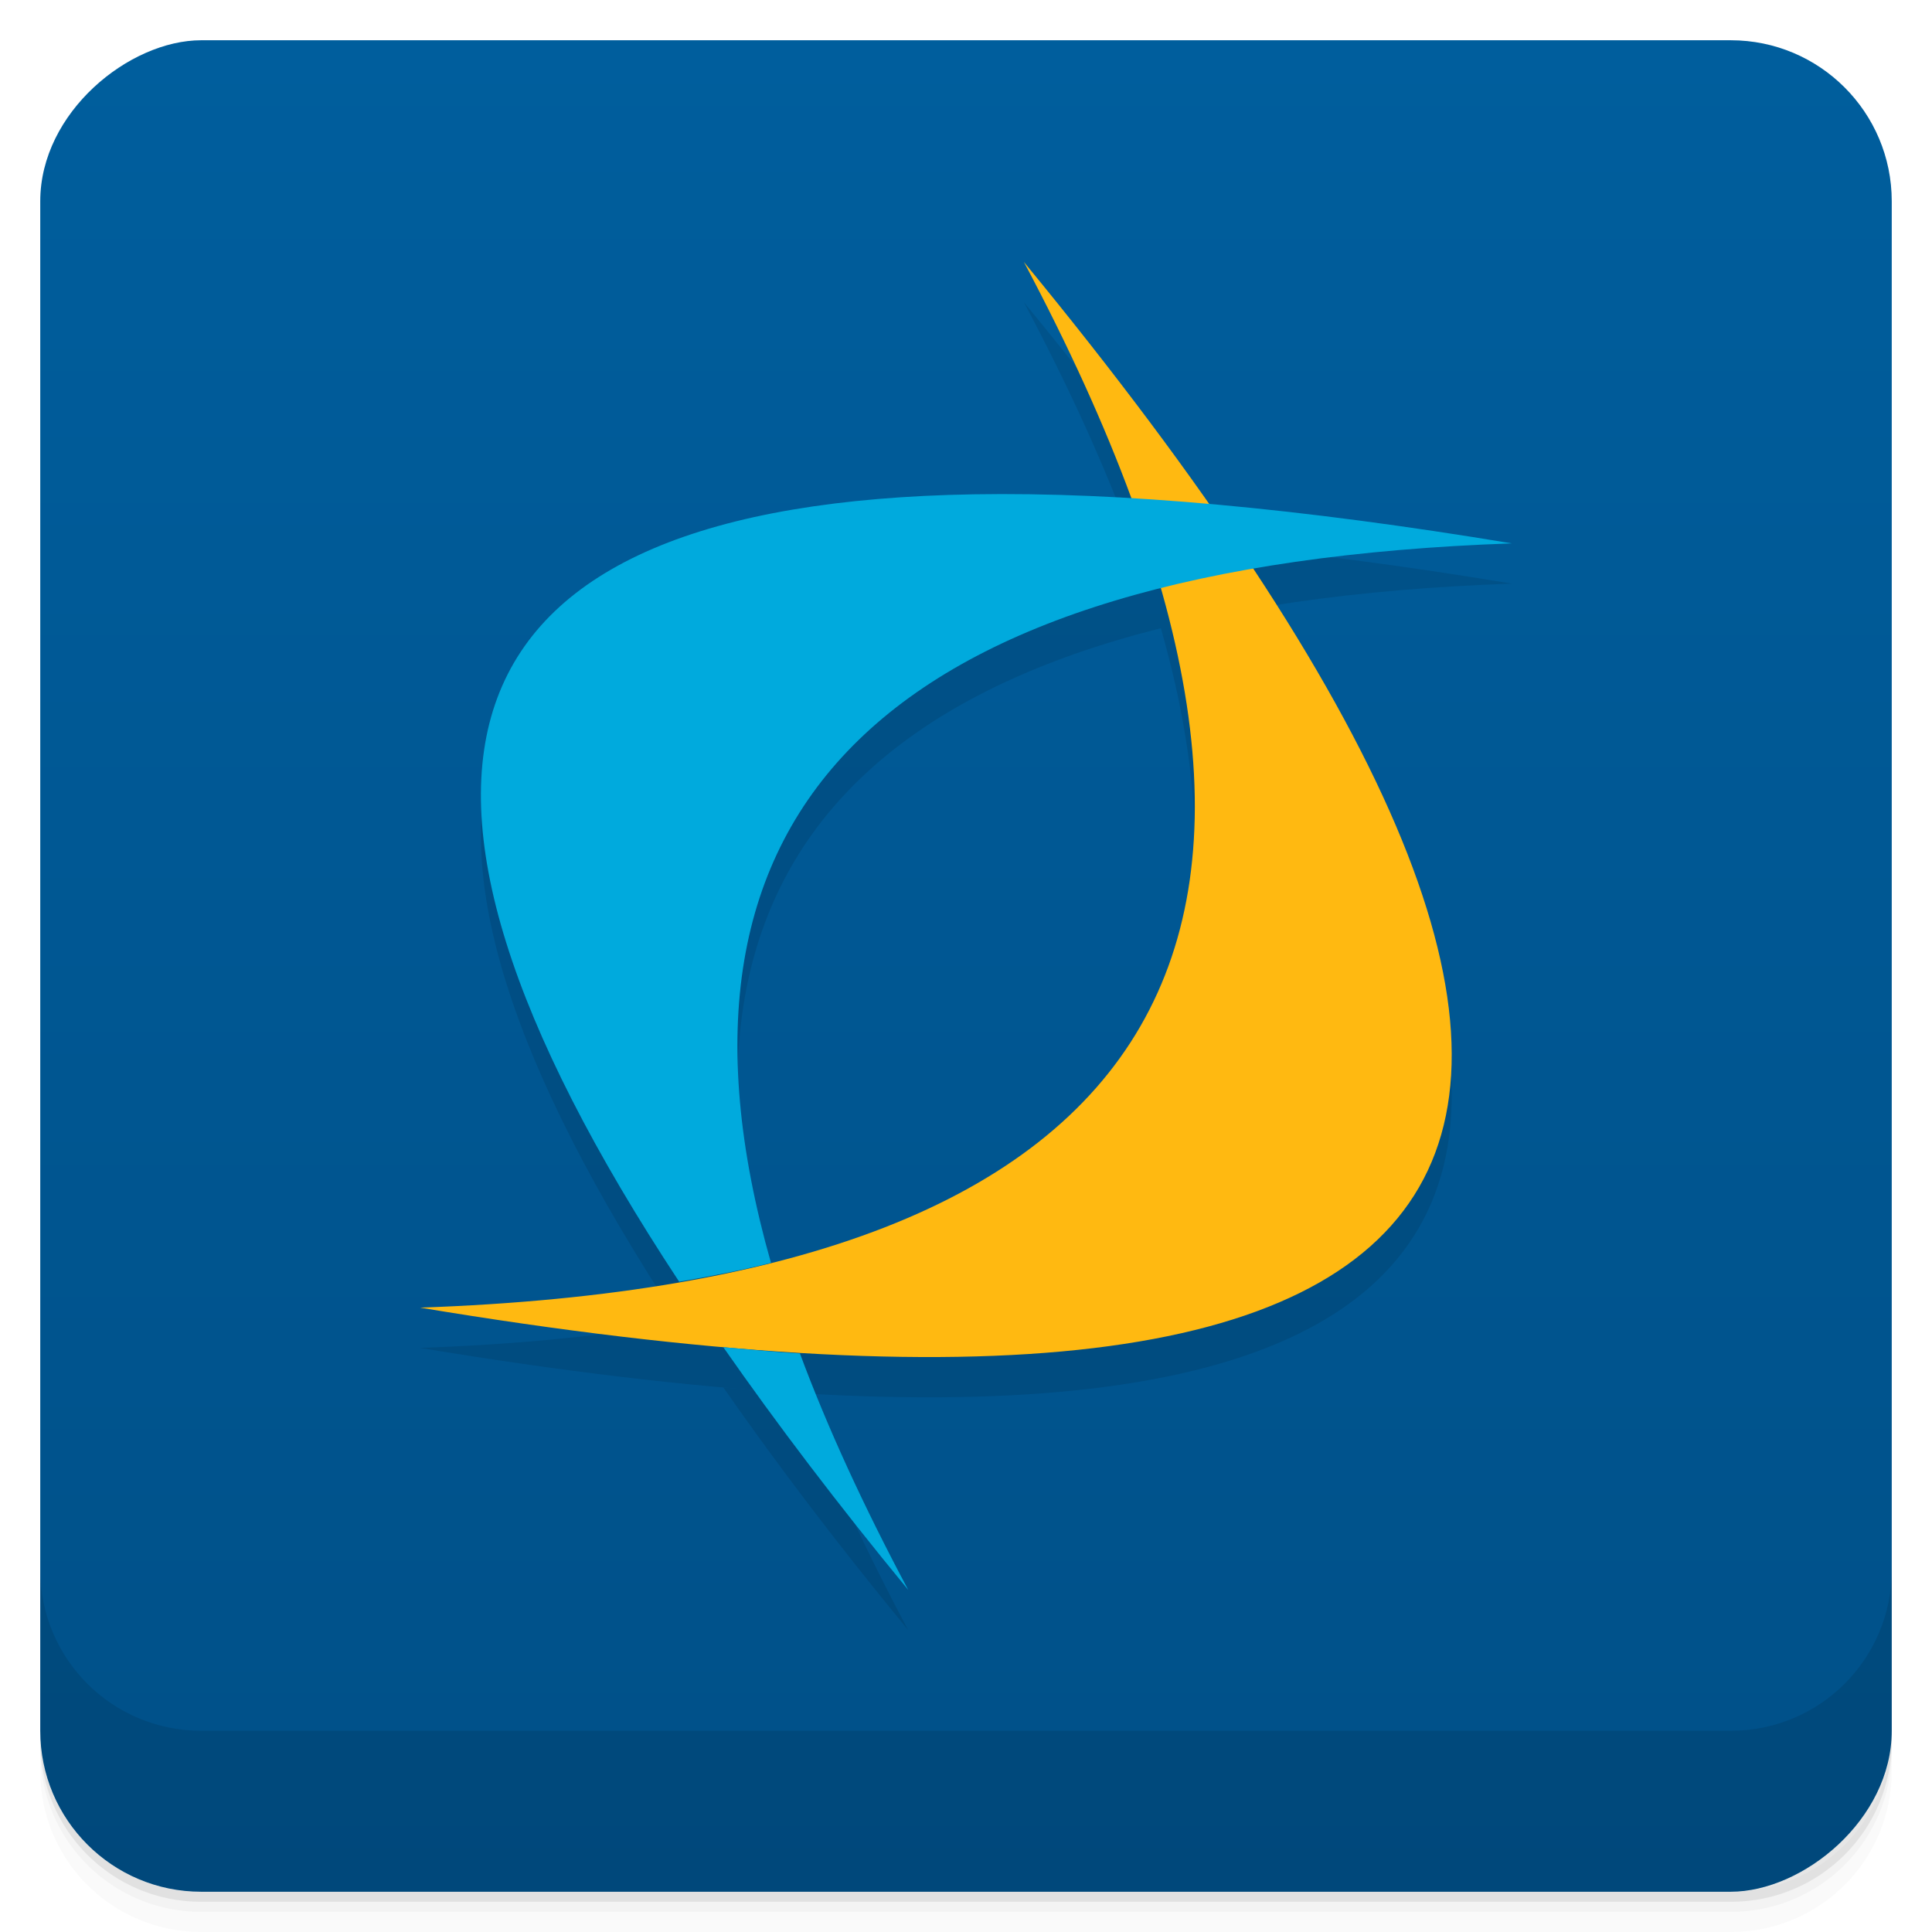 <svg style="" viewBox="0 0 48 48" xmlns="http://www.w3.org/2000/svg" xmlns:xlink="http://www.w3.org/1999/xlink">
 <defs style="">
  <linearGradient id="linearGradient3764" gradientTransform="translate(-48 .002)" gradientUnits="userSpaceOnUse" style="" x1="1" x2="47">
   <stop offset="0" style="stop-color:#005088"/>
   <stop offset="1" style="stop-color:#005e9d"/>
  </linearGradient>
 </defs>
 <path d="m 1 43 v .25 c 0 2.216 1.784 4 4 4 h 38 c 2.216 0 4 -1.784 4 -4 v -.25 c 0 2.216 -1.784 4 -4 4 h -38 c -2.216 0 -4 -1.784 -4 -4 z m 0 .5 v .5 c 0 2.216 1.784 4 4 4 h 38 c 2.216 0 4 -1.784 4 -4 v -.5 c 0 2.216 -1.784 4 -4 4 h -38 c -2.216 0 -4 -1.784 -4 -4 z" style="opacity:.02"/>
 <path d="m 1 43.25 v .25 c 0 2.216 1.784 4 4 4 h 38 c 2.216 0 4 -1.784 4 -4 v -.25 c 0 2.216 -1.784 4 -4 4 h -38 c -2.216 0 -4 -1.784 -4 -4 z" style="opacity:.05"/>
 <path d="m 1 43 v .25 c 0 2.216 1.784 4 4 4 h 38 c 2.216 0 4 -1.784 4 -4 v -.25 c 0 2.216 -1.784 4 -4 4 h -38 c -2.216 0 -4 -1.784 -4 -4 z" style="opacity:.1"/>
 <rect height="46" rx="4" style="fill:url(#linearGradient3764)" transform="rotate(-90)" width="46" x="-47" y="1"/>
 <g style="opacity:.1">
  <path d="m 25.438 7.508 c 18.09 21.992 13.09 30.652 -15 25.98 18.859 -.66 23.859 -9.32 15 -25.98" style=""/>
  <path d="m 24.19 13.281 c -13.355 .227 -15.766 6.746 -7.316 19.563 .801 -.141 1.563 -.285 2.281 -.469 -3.227 -11.359 2.906 -17.332 18.406 -17.875 -5.266 -.875 -9.73 -1.281 -13.375 -1.219 m -6.215 21.19 c 1.313 1.883 2.836 3.895 4.594 6.03 -1.109 -2.082 -2.01 -4.04 -2.691 -5.875 -.613 -.035 -1.254 -.098 -1.902 -.156" style=""/>
 </g>
 <path d="m 25.438 6.508 c 18.09 21.992 13.09 30.652 -15 25.98 18.859 -.66 23.859 -9.32 15 -25.98" style="fill:#ffb911"/>
 <path d="m 24.19 12.281 c -13.355 .227 -15.766 6.746 -7.316 19.563 .801 -.141 1.563 -.285 2.281 -.469 -3.227 -11.359 2.906 -17.332 18.406 -17.875 -5.266 -.875 -9.73 -1.281 -13.375 -1.219 m -6.215 21.19 c 1.313 1.883 2.836 3.895 4.594 6.03 -1.109 -2.082 -2.01 -4.04 -2.691 -5.875 -.613 -.035 -1.254 -.098 -1.902 -.156" style="fill:#0ad"/>
 <path d="m 1 39 v 4 c 0 2.216 1.784 4 4 4 h 38 c 2.216 0 4 -1.784 4 -4 v -4 c 0 2.216 -1.784 4 -4 4 h -38 c -2.216 0 -4 -1.784 -4 -4 z" style="opacity:.1"/>
</svg>
